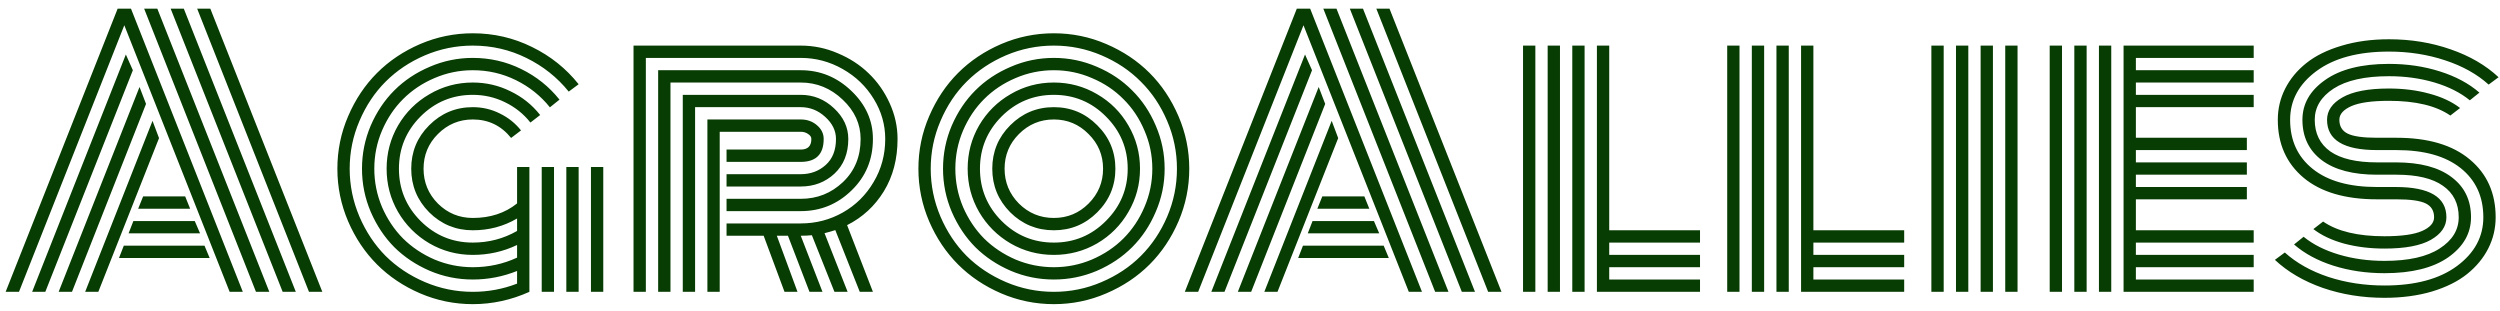 <svg width="257" height="32" viewBox="0 0 257 32" fill="none" xmlns="http://www.w3.org/2000/svg">
<path d="M14.203 21.457L14.713 20.191H19.037L19.547 21.457H14.203ZM13.219 23.988L13.711 22.723H20.021L20.566 23.988H13.219ZM12.234 26.52L12.727 25.254H21.023L21.551 26.52H12.234ZM1.951 30H0.58L12.094 0.891H13.465L24.961 30H23.607L12.779 2.596L1.951 30ZM12.938 5.602L13.658 7.219L4.658 30H3.305L12.938 5.602ZM14.344 8.941L15.012 10.682L7.4 30H6.029L14.344 8.941ZM15.68 12.422L16.348 14.197L10.107 30H8.754L15.68 12.422ZM33.135 30H31.764L20.268 0.891H21.621L33.135 30ZM18.896 0.891L30.41 30H29.057L17.543 0.891H18.896ZM16.172 0.891L27.686 30H26.314L14.818 0.891H16.172ZM53.156 17.168H54.422V30C52.547 30.844 50.607 31.266 48.603 31.266C46.717 31.266 44.912 30.896 43.19 30.158C41.478 29.42 40.002 28.43 38.76 27.188C37.518 25.945 36.527 24.469 35.789 22.758C35.051 21.035 34.682 19.23 34.682 17.344C34.682 15.457 35.051 13.658 35.789 11.947C36.527 10.225 37.518 8.742 38.76 7.5C40.002 6.258 41.478 5.268 43.19 4.529C44.912 3.791 46.717 3.422 48.603 3.422C50.76 3.422 52.787 3.891 54.685 4.828C56.584 5.754 58.184 7.031 59.484 8.66L58.465 9.416C57.281 7.951 55.828 6.797 54.105 5.953C52.395 5.109 50.56 4.688 48.603 4.688C46.893 4.688 45.252 5.021 43.682 5.689C42.123 6.357 40.775 7.26 39.639 8.396C38.514 9.521 37.617 10.869 36.949 12.44C36.281 13.998 35.947 15.633 35.947 17.344C35.947 19.055 36.281 20.695 36.949 22.266C37.617 23.824 38.514 25.172 39.639 26.309C40.775 27.434 42.123 28.33 43.682 28.998C45.252 29.666 46.893 30 48.603 30C50.185 30 51.703 29.719 53.156 29.156V27.855C51.691 28.441 50.174 28.734 48.603 28.734C47.057 28.734 45.58 28.436 44.174 27.838C42.768 27.229 41.555 26.42 40.535 25.412C39.527 24.393 38.719 23.18 38.109 21.773C37.512 20.367 37.213 18.891 37.213 17.344C37.213 15.797 37.512 14.32 38.109 12.914C38.719 11.508 39.527 10.301 40.535 9.293C41.555 8.273 42.768 7.465 44.174 6.867C45.58 6.258 47.057 5.953 48.603 5.953C50.373 5.953 52.031 6.334 53.578 7.096C55.137 7.857 56.449 8.906 57.516 10.242L56.531 11.033C55.582 9.85 54.416 8.918 53.033 8.238C51.65 7.559 50.174 7.219 48.603 7.219C47.232 7.219 45.92 7.488 44.666 8.027C43.424 8.555 42.346 9.275 41.432 10.19C40.529 11.092 39.809 12.17 39.27 13.424C38.742 14.666 38.478 15.973 38.478 17.344C38.478 18.715 38.742 20.027 39.27 21.281C39.809 22.523 40.529 23.602 41.432 24.516C42.346 25.418 43.424 26.139 44.666 26.678C45.92 27.205 47.232 27.469 48.603 27.469C50.221 27.469 51.738 27.141 53.156 26.484V25.184C51.738 25.863 50.221 26.203 48.603 26.203C46.998 26.203 45.516 25.811 44.156 25.025C42.797 24.229 41.719 23.15 40.922 21.791C40.137 20.432 39.744 18.949 39.744 17.344C39.744 15.738 40.137 14.256 40.922 12.896C41.719 11.537 42.797 10.465 44.156 9.68C45.516 8.883 46.998 8.484 48.603 8.484C49.975 8.484 51.264 8.783 52.471 9.381C53.69 9.967 54.709 10.781 55.529 11.824L54.527 12.598C53.824 11.707 52.951 11.01 51.908 10.506C50.877 10.002 49.775 9.75 48.603 9.75C46.506 9.75 44.713 10.494 43.225 11.982C41.748 13.471 41.01 15.258 41.01 17.344C41.01 19.43 41.748 21.217 43.225 22.705C44.713 24.193 46.506 24.938 48.603 24.938C50.244 24.938 51.762 24.539 53.156 23.742V22.459C51.785 23.268 50.268 23.672 48.603 23.672C46.857 23.672 45.363 23.057 44.121 21.826C42.891 20.584 42.275 19.09 42.275 17.344C42.275 15.598 42.891 14.109 44.121 12.879C45.363 11.637 46.857 11.016 48.603 11.016C49.588 11.016 50.514 11.232 51.381 11.666C52.248 12.088 52.975 12.668 53.56 13.406L52.541 14.18C51.522 12.914 50.209 12.281 48.603 12.281C47.209 12.281 46.014 12.779 45.018 13.775C44.033 14.76 43.541 15.949 43.541 17.344C43.541 18.738 44.033 19.934 45.018 20.93C46.014 21.914 47.209 22.406 48.603 22.406C50.397 22.406 51.914 21.908 53.156 20.912V17.168ZM60.75 17.168H62.016V30H60.75V17.168ZM58.219 17.168H59.484V30H58.219V17.168ZM55.688 17.168H56.953V30H55.688V17.168ZM74.689 17.906H82.318C83.326 17.906 84.182 17.59 84.885 16.957C85.588 16.324 85.939 15.434 85.939 14.285C85.939 13.441 85.57 12.685 84.832 12.018C84.106 11.35 83.268 11.016 82.318 11.016H71.455V30H70.189V9.75H82.318C83.619 9.75 84.756 10.207 85.728 11.121C86.713 12.035 87.205 13.09 87.205 14.285C87.205 15.773 86.731 16.963 85.781 17.854C84.832 18.732 83.678 19.172 82.318 19.172H74.689V17.906ZM74.689 20.438H82.318C84.006 20.438 85.453 19.863 86.66 18.715C87.867 17.566 88.471 16.09 88.471 14.285C88.471 12.75 87.856 11.402 86.625 10.242C85.394 9.07 83.959 8.484 82.318 8.484H68.924V30H67.658V7.219H82.318C84.311 7.219 86.045 7.928 87.522 9.346C88.998 10.752 89.736 12.398 89.736 14.285C89.736 16.395 89.004 18.158 87.539 19.576C86.086 20.994 84.346 21.703 82.318 21.703H74.689V20.438ZM74.689 22.969H82.318C83.877 22.969 85.318 22.594 86.643 21.844C87.967 21.094 89.022 20.051 89.807 18.715C90.603 17.379 91.002 15.902 91.002 14.285C91.002 12.82 90.609 11.449 89.824 10.172C89.039 8.883 87.973 7.857 86.625 7.096C85.289 6.334 83.853 5.953 82.318 5.953H66.393V30H65.127V4.688H82.318C83.643 4.688 84.914 4.951 86.133 5.479C87.363 5.994 88.424 6.686 89.314 7.553C90.205 8.408 90.92 9.428 91.459 10.611C91.998 11.795 92.268 13.02 92.268 14.285C92.268 16.336 91.799 18.129 90.861 19.664C89.924 21.188 88.664 22.348 87.082 23.145L89.736 30H88.383L85.869 23.654C85.553 23.76 85.184 23.865 84.762 23.971L87.135 30H85.781L83.461 24.182C83.098 24.217 82.717 24.234 82.318 24.234L84.551 30H83.215L81 24.234H79.857L81.984 30H80.648L78.504 24.234H74.689V22.969ZM73.986 30H72.721V12.281H82.318C82.975 12.281 83.531 12.48 83.988 12.879C84.445 13.266 84.674 13.734 84.674 14.285C84.674 15.855 83.889 16.641 82.318 16.641H74.689V15.375H82.318C83.045 15.375 83.408 15.012 83.408 14.285C83.408 14.086 83.297 13.916 83.074 13.775C82.863 13.623 82.611 13.547 82.318 13.547H73.986V30ZM104.748 13.775C103.764 14.76 103.271 15.949 103.271 17.344C103.271 18.738 103.764 19.934 104.748 20.93C105.744 21.914 106.939 22.406 108.334 22.406C109.729 22.406 110.918 21.914 111.902 20.93C112.898 19.934 113.396 18.738 113.396 17.344C113.396 15.949 112.898 14.76 111.902 13.775C110.918 12.779 109.729 12.281 108.334 12.281C106.939 12.281 105.744 12.779 104.748 13.775ZM103.852 21.826C102.621 20.584 102.006 19.09 102.006 17.344C102.006 15.598 102.621 14.109 103.852 12.879C105.094 11.637 106.588 11.016 108.334 11.016C110.08 11.016 111.568 11.637 112.799 12.879C114.041 14.109 114.662 15.598 114.662 17.344C114.662 19.09 114.041 20.584 112.799 21.826C111.568 23.057 110.08 23.672 108.334 23.672C106.588 23.672 105.094 23.057 103.852 21.826ZM102.955 11.982C101.479 13.471 100.74 15.258 100.74 17.344C100.74 19.43 101.479 21.217 102.955 22.705C104.443 24.193 106.236 24.938 108.334 24.938C110.432 24.938 112.219 24.193 113.695 22.705C115.184 21.217 115.928 19.43 115.928 17.344C115.928 15.258 115.184 13.471 113.695 11.982C112.219 10.494 110.432 9.75 108.334 9.75C106.236 9.75 104.443 10.494 102.955 11.982ZM100.652 21.791C99.867 20.432 99.475 18.949 99.475 17.344C99.475 15.738 99.867 14.256 100.652 12.896C101.449 11.537 102.527 10.465 103.887 9.68C105.246 8.883 106.729 8.484 108.334 8.484C109.939 8.484 111.422 8.883 112.781 9.68C114.141 10.465 115.213 11.537 115.998 12.896C116.795 14.256 117.193 15.738 117.193 17.344C117.193 18.949 116.795 20.432 115.998 21.791C115.213 23.15 114.141 24.229 112.781 25.025C111.422 25.811 109.939 26.203 108.334 26.203C106.729 26.203 105.246 25.811 103.887 25.025C102.527 24.229 101.449 23.15 100.652 21.791ZM99 13.424C98.473 14.666 98.209 15.973 98.209 17.344C98.209 18.715 98.473 20.027 99 21.281C99.539 22.523 100.26 23.602 101.162 24.516C102.076 25.418 103.154 26.139 104.396 26.678C105.65 27.205 106.963 27.469 108.334 27.469C109.705 27.469 111.012 27.205 112.254 26.678C113.508 26.139 114.586 25.418 115.488 24.516C116.402 23.602 117.123 22.523 117.65 21.281C118.189 20.027 118.459 18.715 118.459 17.344C118.459 15.973 118.189 14.666 117.65 13.424C117.123 12.17 116.402 11.092 115.488 10.19C114.586 9.275 113.508 8.555 112.254 8.027C111.012 7.488 109.705 7.219 108.334 7.219C106.963 7.219 105.65 7.488 104.396 8.027C103.154 8.555 102.076 9.275 101.162 10.19C100.26 11.092 99.539 12.17 99 13.424ZM97.84 21.773C97.242 20.367 96.943 18.891 96.943 17.344C96.943 15.797 97.242 14.32 97.84 12.914C98.449 11.508 99.258 10.301 100.266 9.293C101.285 8.273 102.498 7.465 103.904 6.867C105.311 6.258 106.787 5.953 108.334 5.953C109.881 5.953 111.357 6.258 112.764 6.867C114.17 7.465 115.377 8.273 116.385 9.293C117.404 10.301 118.213 11.508 118.811 12.914C119.42 14.32 119.725 15.797 119.725 17.344C119.725 18.891 119.42 20.367 118.811 21.773C118.213 23.18 117.404 24.393 116.385 25.412C115.377 26.42 114.17 27.229 112.764 27.838C111.357 28.436 109.881 28.734 108.334 28.734C106.787 28.734 105.311 28.436 103.904 27.838C102.498 27.229 101.285 26.42 100.266 25.412C99.258 24.393 98.449 23.18 97.84 21.773ZM96.68 12.44C96.012 13.998 95.678 15.633 95.678 17.344C95.678 19.055 96.012 20.695 96.68 22.266C97.348 23.824 98.244 25.172 99.369 26.309C100.506 27.434 101.854 28.33 103.412 28.998C104.982 29.666 106.623 30 108.334 30C110.045 30 111.68 29.666 113.238 28.998C114.809 28.33 116.156 27.434 117.281 26.309C118.418 25.172 119.32 23.824 119.988 22.266C120.656 20.695 120.99 19.055 120.99 17.344C120.99 15.633 120.656 13.998 119.988 12.44C119.32 10.869 118.418 9.521 117.281 8.396C116.156 7.26 114.809 6.357 113.238 5.689C111.68 5.021 110.045 4.688 108.334 4.688C106.623 4.688 104.982 5.021 103.412 5.689C101.854 6.357 100.506 7.26 99.369 8.396C98.244 9.521 97.348 10.869 96.68 12.44ZM95.519 22.758C94.781 21.035 94.412 19.23 94.412 17.344C94.412 15.457 94.781 13.658 95.519 11.947C96.258 10.225 97.248 8.742 98.49 7.5C99.732 6.258 101.209 5.268 102.92 4.529C104.643 3.791 106.447 3.422 108.334 3.422C110.221 3.422 112.02 3.791 113.73 4.529C115.453 5.268 116.936 6.258 118.178 7.5C119.42 8.742 120.41 10.225 121.148 11.947C121.887 13.658 122.256 15.457 122.256 17.344C122.256 19.23 121.887 21.035 121.148 22.758C120.41 24.469 119.42 25.945 118.178 27.188C116.936 28.43 115.453 29.42 113.73 30.158C112.02 30.896 110.221 31.266 108.334 31.266C106.447 31.266 104.643 30.896 102.92 30.158C101.209 29.42 99.732 28.43 98.49 27.188C97.248 25.945 96.258 24.469 95.519 22.758ZM135.422 21.457L135.932 20.191H140.256L140.766 21.457H135.422ZM134.438 23.988L134.93 22.723H141.24L141.785 23.988H134.438ZM133.453 26.52L133.945 25.254H142.242L142.77 26.52H133.453ZM123.17 30H121.799L133.312 0.891H134.684L146.18 30H144.826L133.998 2.596L123.17 30ZM134.156 5.602L134.877 7.219L125.877 30H124.523L134.156 5.602ZM135.562 8.941L136.23 10.682L128.619 30H127.248L135.562 8.941ZM136.898 12.422L137.566 14.197L131.326 30H129.973L136.898 12.422ZM154.354 30H152.982L141.486 0.891H142.84L154.354 30ZM140.115 0.891L151.629 30H150.275L138.762 0.891H140.115ZM137.391 0.891L148.904 30H147.533L136.037 0.891H137.391ZM156.568 4.688H157.834V30H156.568V4.688ZM164.162 4.688H165.428V23.672H174.762V24.938H165.428V26.203H174.762V27.469H165.428V28.734H174.762V30H164.162V4.688ZM161.631 4.688H162.896V30H161.631V4.688ZM159.1 4.688H160.365V30H159.1V4.688ZM177.557 4.688H178.822V30H177.557V4.688ZM185.15 4.688H186.416V23.672H195.75V24.938H186.416V26.203H195.75V27.469H186.416V28.734H195.75V30H185.15V4.688ZM182.619 4.688H183.885V30H182.619V4.688ZM180.088 4.688H181.354V30H180.088V4.688ZM206.139 4.688H207.404V30H206.139V4.688ZM203.607 4.688H204.873V30H203.607V4.688ZM201.076 4.688H202.342V30H201.076V4.688ZM198.545 4.688H199.811V30H198.545V4.688ZM217.037 30H215.771V4.688H217.037V30ZM214.506 30H213.24V4.688H214.506V30ZM211.975 30H210.709V4.688H211.975V30ZM219.568 23.672H231.68V24.938H219.568V26.203H231.68V27.469H219.568V28.734H231.68V30H218.303V4.688H231.68V5.953H219.568V7.219H231.68V8.484H219.568V9.75H231.68V11.016H219.568V14.162H230.977V15.428H219.568V16.693H230.977V17.959H219.568V19.225H230.977V20.49H219.568V23.672ZM246.357 17.959H244.354C241.893 17.959 240 17.461 238.676 16.465C237.352 15.457 236.689 14.074 236.689 12.316C236.689 10.676 237.469 9.311 239.027 8.221C240.586 7.119 242.771 6.568 245.584 6.568C247.459 6.568 249.205 6.826 250.822 7.342C252.451 7.857 253.805 8.584 254.883 9.521L253.898 10.312C252.938 9.527 251.73 8.918 250.277 8.484C248.824 8.051 247.26 7.834 245.584 7.834C243.111 7.834 241.219 8.256 239.906 9.1C238.605 9.943 237.955 11.016 237.955 12.316C237.955 13.723 238.488 14.807 239.555 15.568C240.633 16.318 242.232 16.693 244.354 16.693H246.287C248.783 16.693 250.693 17.197 252.018 18.205C253.354 19.201 254.021 20.578 254.021 22.336C254.021 23.977 253.242 25.348 251.684 26.449C250.125 27.539 247.939 28.084 245.127 28.084C243.252 28.084 241.5 27.826 239.871 27.311C238.254 26.795 236.906 26.068 235.828 25.131L236.812 24.34C237.773 25.125 238.98 25.734 240.434 26.168C241.887 26.602 243.451 26.818 245.127 26.818C247.6 26.818 249.486 26.396 250.787 25.553C252.1 24.709 252.756 23.637 252.756 22.336C252.756 20.93 252.217 19.852 251.139 19.102C250.072 18.34 248.479 17.959 246.357 17.959ZM246.357 20.49H244.354C241.096 20.49 238.582 19.752 236.812 18.275C235.043 16.787 234.158 14.801 234.158 12.316C234.158 11.18 234.41 10.113 234.914 9.117C235.418 8.121 236.139 7.248 237.076 6.498C238.025 5.736 239.232 5.139 240.697 4.705C242.162 4.26 243.791 4.037 245.584 4.037C247.846 4.037 249.961 4.383 251.93 5.074C253.898 5.754 255.539 6.709 256.852 7.939L255.832 8.695C254.637 7.617 253.143 6.785 251.35 6.199C249.557 5.602 247.635 5.303 245.584 5.303C242.42 5.303 239.936 5.971 238.131 7.307C236.326 8.643 235.424 10.312 235.424 12.316C235.424 14.438 236.197 16.119 237.744 17.361C239.291 18.604 241.494 19.225 244.354 19.225H246.287C249.756 19.225 251.49 20.262 251.49 22.336C251.49 23.273 250.957 24.047 249.891 24.656C248.836 25.254 247.248 25.553 245.127 25.553C243.639 25.553 242.256 25.383 240.979 25.043C239.701 24.691 238.646 24.193 237.814 23.549L238.816 22.775C240.281 23.783 242.385 24.287 245.127 24.287C246.885 24.287 248.174 24.105 248.994 23.742C249.814 23.379 250.225 22.91 250.225 22.336C250.225 21.668 249.938 21.193 249.363 20.912C248.789 20.631 247.787 20.49 246.357 20.49ZM246.357 15.428H244.354C240.932 15.428 239.221 14.391 239.221 12.316C239.221 11.379 239.748 10.611 240.803 10.014C241.869 9.404 243.463 9.1 245.584 9.1C247.072 9.1 248.455 9.275 249.732 9.627C251.01 9.967 252.064 10.459 252.896 11.104L251.895 11.877C250.43 10.869 248.326 10.365 245.584 10.365C243.826 10.365 242.537 10.547 241.717 10.91C240.896 11.273 240.486 11.742 240.486 12.316C240.486 12.984 240.773 13.459 241.348 13.74C241.922 14.021 242.924 14.162 244.354 14.162H246.357C249.615 14.162 252.129 14.906 253.898 16.395C255.668 17.871 256.553 19.852 256.553 22.336C256.553 23.473 256.301 24.539 255.797 25.535C255.293 26.531 254.566 27.41 253.617 28.172C252.68 28.922 251.479 29.52 250.014 29.965C248.549 30.398 246.92 30.615 245.127 30.615C242.865 30.615 240.75 30.275 238.781 29.596C236.812 28.904 235.172 27.943 233.859 26.713L234.879 25.957C236.074 27.035 237.568 27.873 239.361 28.471C241.154 29.057 243.076 29.35 245.127 29.35C248.291 29.35 250.775 28.682 252.58 27.346C254.385 26.01 255.287 24.34 255.287 22.336C255.287 20.215 254.514 18.533 252.967 17.291C251.42 16.049 249.217 15.428 246.357 15.428Z" fill="#073C02"/>
</svg>
